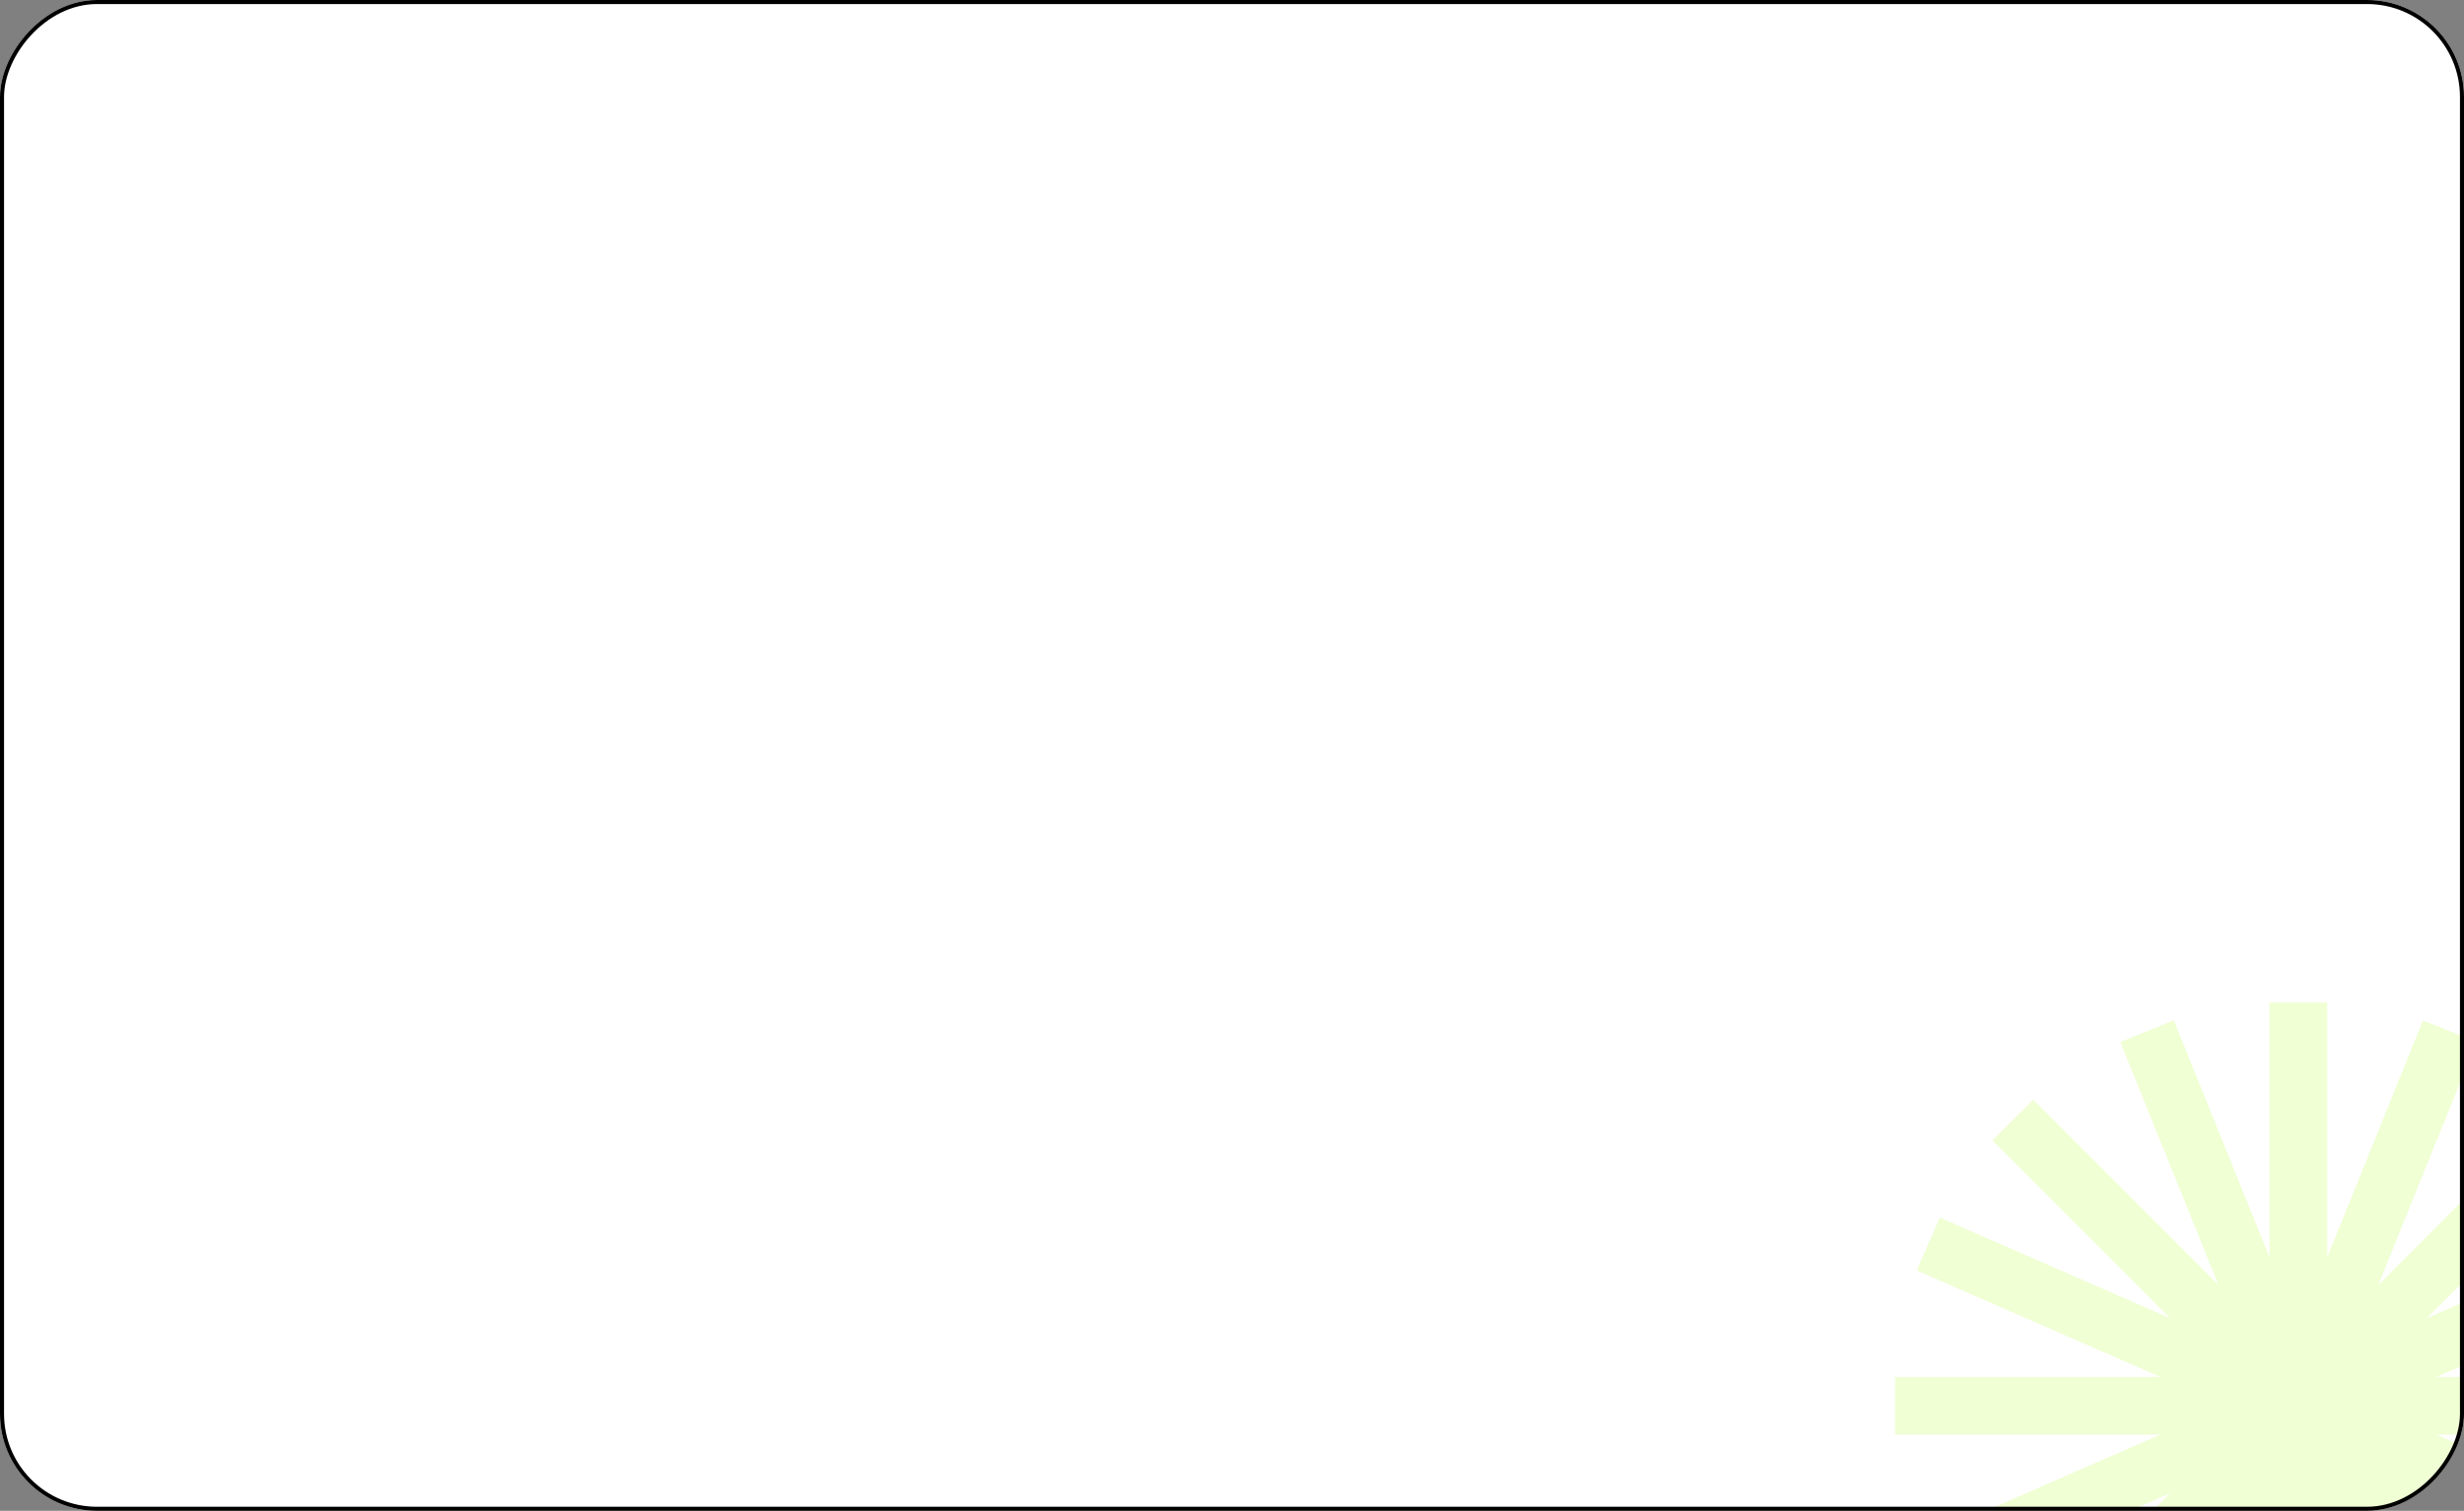 <svg width="610" height="374" viewBox="0 0 610 374" fill="none" xmlns="http://www.w3.org/2000/svg">
<rect x="0" y="0" width="610" height="374" fill="#808080" stroke="none"/>
<g clip-path="url(#clip0_648_2638)">
<rect width="610" height="374" rx="24" transform="matrix(-1 0 0 1 610 0)" fill="white"/>
<g opacity="0.2" clip-path="url(#clip1_648_2638)">
<mask id="mask0_648_2638" style="mask-type:luminance" maskUnits="userSpaceOnUse" x="469" y="248" width="200" height="200">
<path d="M669 248H469V448H669V248Z" fill="white"/>
</mask>
<g mask="url(#mask0_648_2638)">
<path fill-rule="evenodd" clip-rule="evenodd" d="M576.143 248H561.857V311.253L538.162 252.606L524.917 257.957L549.226 318.124L503.34 272.239L493.239 282.34L537.218 326.319L480.224 301.418L474.505 314.509L534.811 340.857H469V355.143H534.81L474.505 381.491L480.224 394.582L537.218 369.681L493.239 413.66L503.34 423.761L549.226 377.876L524.917 438.043L538.162 443.394L561.857 384.747V448H576.143V384.747L599.838 443.394L613.083 438.043L588.775 377.876L634.66 423.761L644.761 413.66L600.782 369.681L657.776 394.582L663.495 381.491L603.19 355.143H669V340.857H603.189L663.495 314.509L657.776 301.418L600.782 326.319L644.761 282.34L634.66 272.239L588.775 318.124L613.083 257.957L599.838 252.606L576.143 311.253V248Z" fill="#B4FE26"/>
</g>
</g>
</g>
<rect x="-0.5" y="0.5" width="609" height="373" rx="23.5" transform="matrix(-1 0 0 1 609 0)" stroke="black"/>
<defs>
<clipPath id="clip0_648_2638">
<rect width="610" height="374" rx="24" transform="matrix(-1 0 0 1 610 0)" fill="white"/>
</clipPath>
<clipPath id="clip1_648_2638">
<rect width="200" height="200" fill="white" transform="translate(469 248)"/>
</clipPath>
</defs>
</svg>
